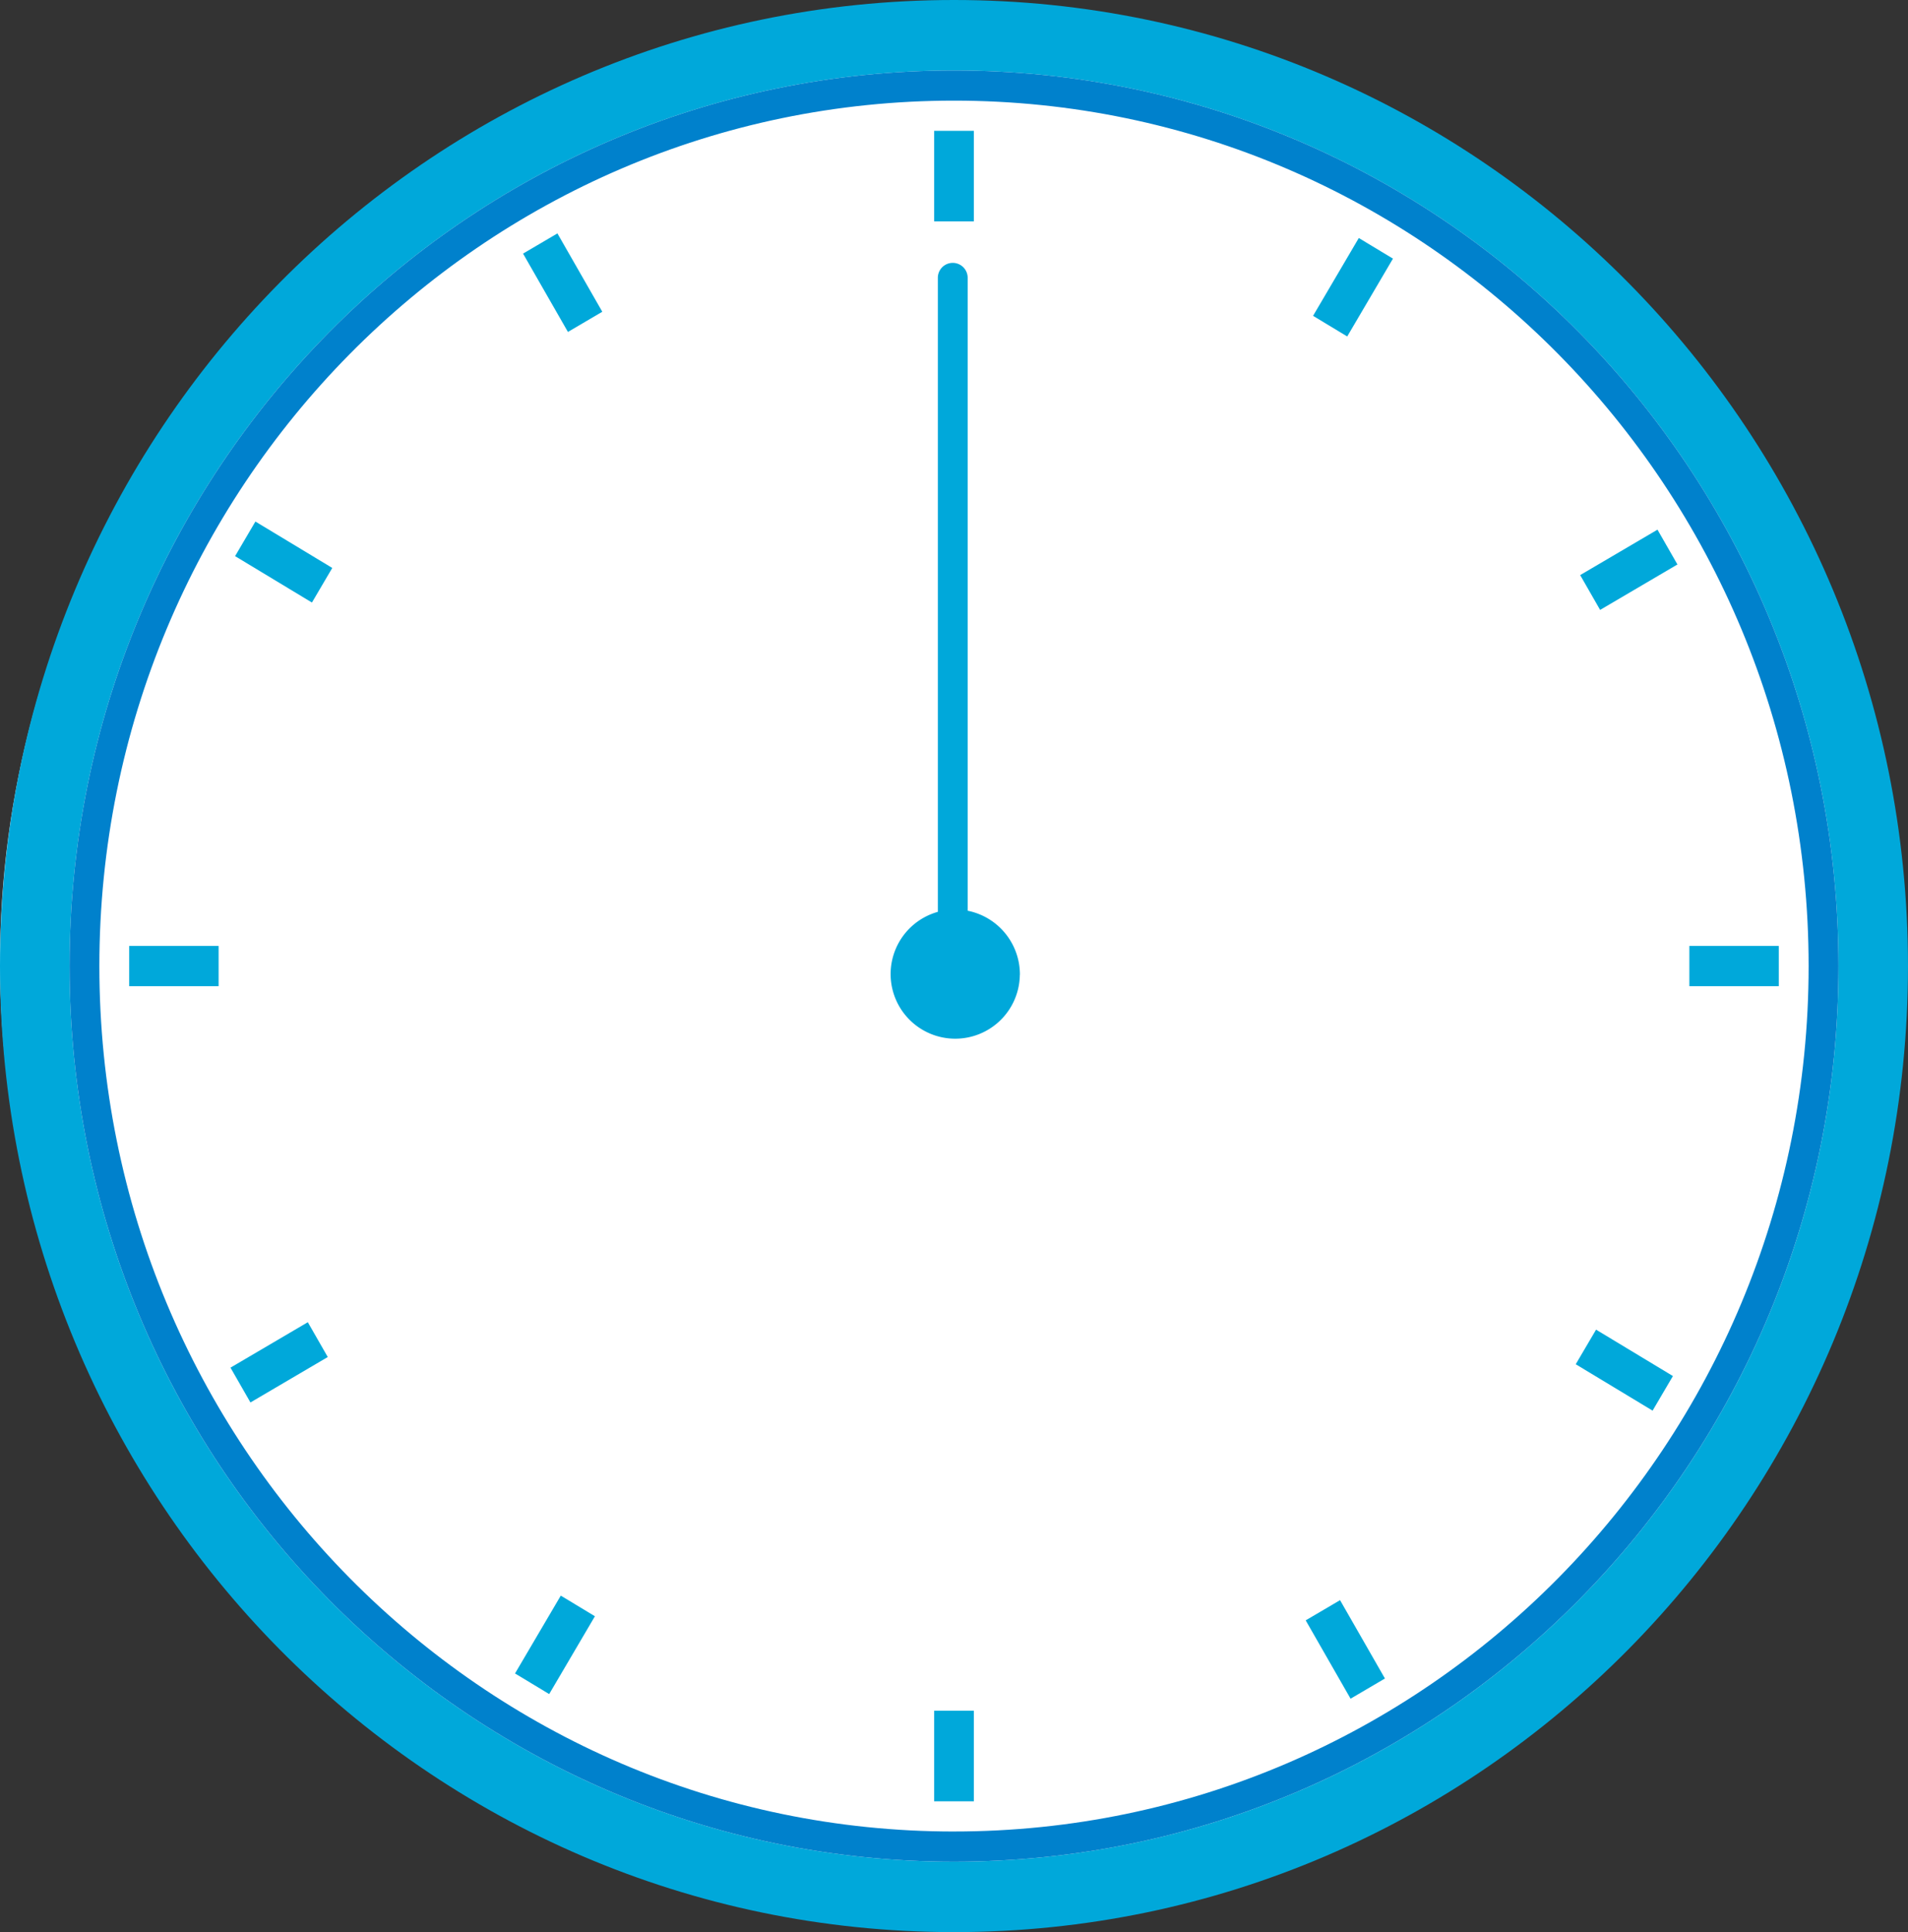 <svg xmlns="http://www.w3.org/2000/svg" xmlns:xlink="http://www.w3.org/1999/xlink" width="111.047" height="112.431" viewBox="0 0 111.047 112.431"><rect x="0" y="0" width="111.047" height="112.431" fill="#333333" stroke="none"/><defs><clipPath id="a"><rect width="111.047" height="112.431" fill="none"/></clipPath></defs><g transform="translate(-671 -3402.881)"><circle cx="55" cy="55" r="55" transform="translate(671 3403.881)" fill="#fff"/><g transform="translate(671 3402.881)" clip-path="url(#a)"><path d="M55.523,0C24.858,0,0,25.169,0,56.216s24.858,56.215,55.523,56.215,55.523-25.168,55.523-56.215S86.188,0,55.523,0m0,108.332C27.094,108.332,4.048,85,4.048,56.216S27.094,4.1,55.523,4.1,107,27.432,107,56.216s-23.046,52.116-51.475,52.116" fill="#00a8da"/><path d="M55.523,4.1C27.094,4.1,4.048,27.432,4.048,56.215s23.046,52.117,51.475,52.117S107,85,107,56.215,83.952,4.1,55.523,4.1m0,102.476c-27.47,0-49.74-22.547-49.74-50.36S28.053,5.856,55.523,5.856s49.74,22.546,49.74,50.359-22.27,50.36-49.74,50.36" fill="#0081cc"/><rect width="2.313" height="5.27" transform="translate(54.367 7.613)" fill="#00a8da"/><rect width="2.313" height="5.27" transform="translate(54.367 99.548)" fill="#00a8da"/><rect width="5.205" height="2.342" transform="translate(98.322 55.044)" fill="#00a8da"/><rect width="5.205" height="2.342" transform="translate(7.519 55.044)" fill="#00a8da"/><path d="M78.409,19.579l-1.988-1.2,2.662-4.529,1.988,1.2Z" fill="#00a8da"/><path d="M31.963,98.579l-1.988-1.2,2.663-4.529,1.987,1.2Z" fill="#00a8da"/><path d="M91.709,79.386l1.183-2.013,4.473,2.7-1.183,2.013Z" fill="#00a8da"/><path d="M13.682,32.362l1.183-2.013,4.473,2.7-1.183,2.013Z" fill="#00a8da"/><path d="M93.128,35.491l-1.161-2.026,4.5-2.644,1.161,2.026Z" fill="#00a8da"/><path d="M14.576,81.61l-1.161-2.026,4.5-2.644,1.161,2.026Z" fill="#00a8da"/><path d="M75.992,94.289l2-1.175,2.612,4.559-2,1.175Z" fill="#00a8da"/><path d="M30.442,14.757l2-1.175,2.612,4.559-2,1.175Z" fill="#00a8da"/><path d="M59.355,56.728A3.76,3.76,0,1,1,55.6,52.922a3.783,3.783,0,0,1,3.759,3.806" fill="#00a8da"/><path d="M55.451,56.874h0a.868.868,0,0,1-.868-.868V16.165a.868.868,0,0,1,1.736,0V56.006a.868.868,0,0,1-.868.868" fill="#00a8da"/></g></g></svg>